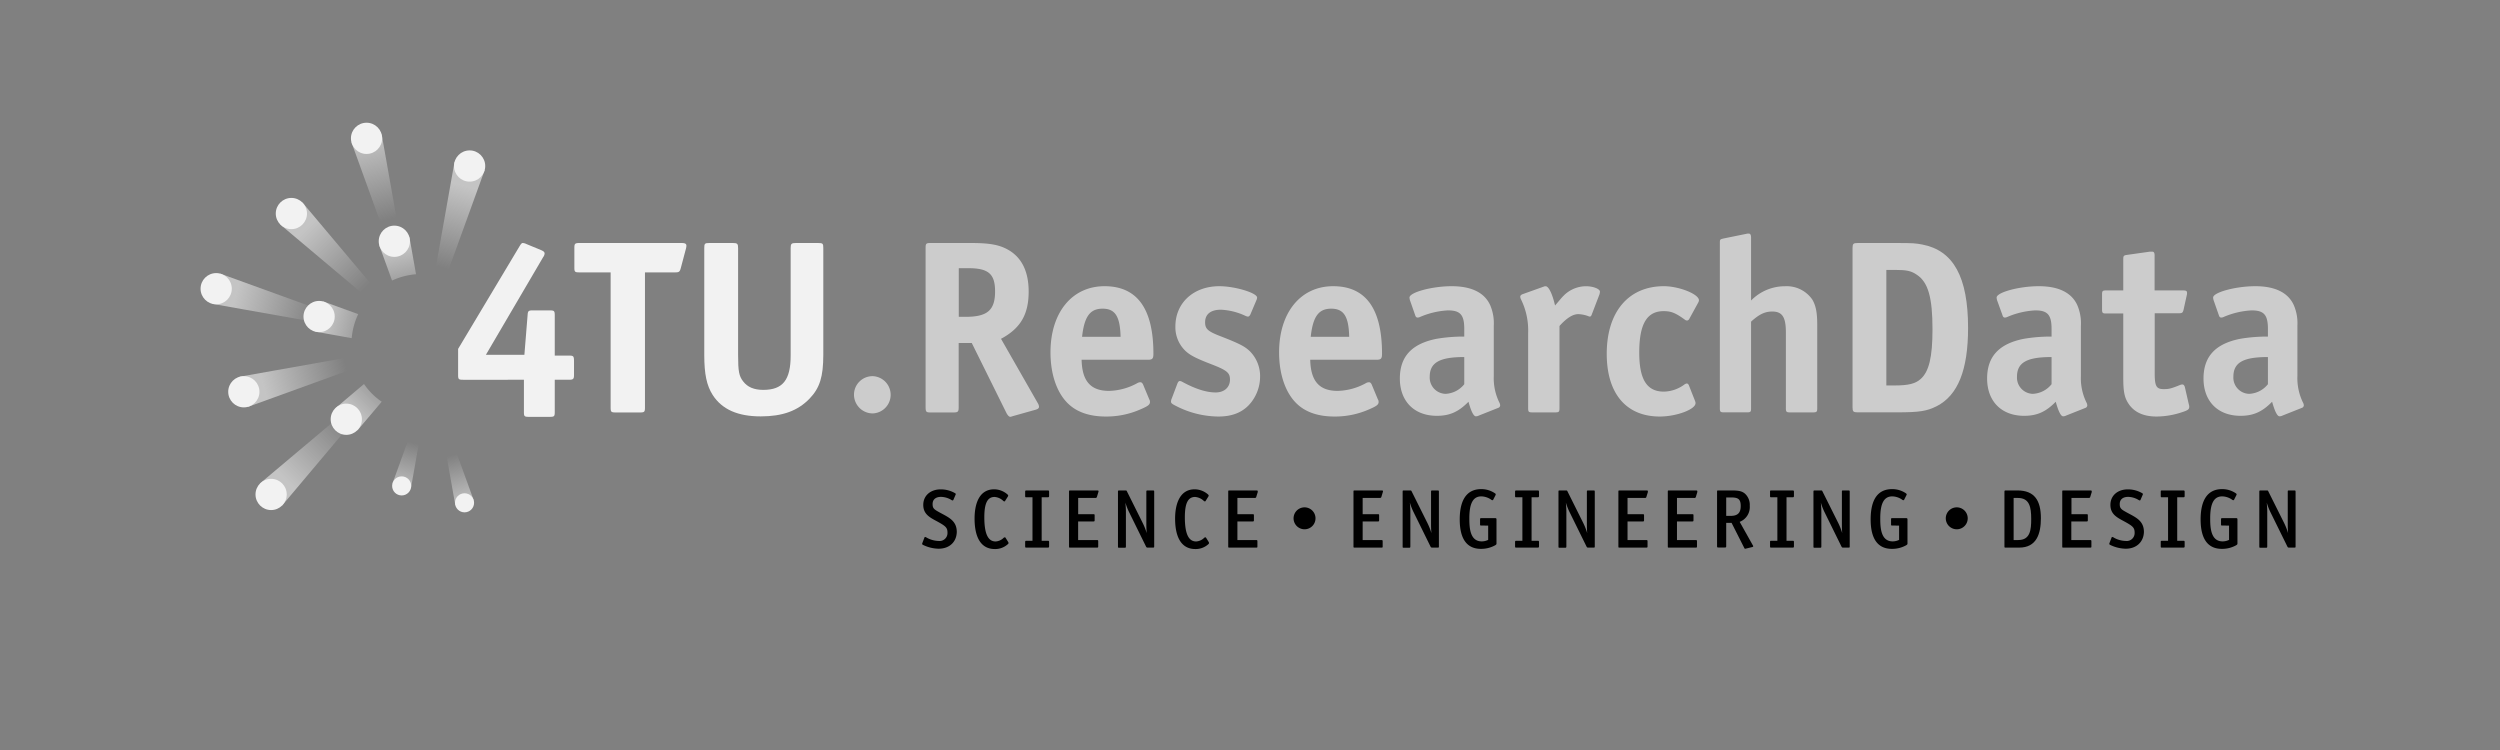 <svg id="Laag_1" data-name="Laag 1" xmlns="http://www.w3.org/2000/svg" xmlns:xlink="http://www.w3.org/1999/xlink" viewBox="0 0 699.77 209.97"><rect x="0" y="0" width="699.77" height="209.97" fill="#808080" stroke="none"/><defs><style>.cls-1,.cls-10,.cls-11,.cls-2,.cls-3,.cls-4,.cls-5,.cls-6,.cls-7,.cls-8,.cls-9{opacity:0.6;}.cls-1{fill:url(#Naamloos_verloop_3);}.cls-2{fill:url(#Naamloos_verloop_3-2);}.cls-3{fill:url(#Naamloos_verloop_7);}.cls-4{fill:url(#Naamloos_verloop_3-3);}.cls-5{fill:url(#Naamloos_verloop_3-4);}.cls-6{fill:url(#Naamloos_verloop_7-2);}.cls-7{fill:url(#Naamloos_verloop_3-5);}.cls-8{fill:url(#Naamloos_verloop_3-6);}.cls-9{fill:url(#Naamloos_verloop_3-7);}.cls-10{fill:url(#Naamloos_verloop_3-8);}.cls-11{fill:url(#Naamloos_verloop_7-3);}.cls-12{fill:#f2f2f2;}.cls-13{fill:#ccc;}</style><linearGradient id="Naamloos_verloop_3" x1="-1734.32" y1="1060.2" x2="-1704.76" y2="1060.2" gradientTransform="translate(2057.58 536.44) rotate(45)" gradientUnits="userSpaceOnUse"><stop offset="0.19" stop-color="#f2f2f2"/><stop offset="1" stop-color="#f2f2f2" stop-opacity="0"/></linearGradient><linearGradient id="Naamloos_verloop_3-2" x1="-1900.63" y1="736.26" x2="-1871.06" y2="736.26" gradientTransform="translate(2086.93 -138.44) rotate(15)" xlink:href="#Naamloos_verloop_3"/><linearGradient id="Naamloos_verloop_7" x1="89.32" y1="88.6" x2="99.37" y2="91.29" gradientUnits="userSpaceOnUse"><stop offset="0.19" stop-color="#f2f2f2"/><stop offset="1" stop-color="#f2f2f2" stop-opacity="0.5"/></linearGradient><linearGradient id="Naamloos_verloop_3-3" x1="-1867.79" y1="376.66" x2="-1838.22" y2="376.66" gradientTransform="translate(1774.91 -737.58) rotate(-15)" xlink:href="#Naamloos_verloop_3"/><linearGradient id="Naamloos_verloop_3-4" x1="-1674.48" y1="77.5" x2="-1644.91" y2="77.5" gradientTransform="translate(1205.12 -1100.44) rotate(-45)" xlink:href="#Naamloos_verloop_3"/><linearGradient id="Naamloos_verloop_7-2" x1="96.93" y1="117.35" x2="104.34" y2="109.94" xlink:href="#Naamloos_verloop_7"/><linearGradient id="Naamloos_verloop_3-5" x1="-1075.51" y1="1286.33" x2="-1045.95" y2="1286.33" gradientTransform="translate(1095.58 1418.26) rotate(105)" xlink:href="#Naamloos_verloop_3"/><linearGradient id="Naamloos_verloop_3-6" x1="-1443.21" y1="1261.58" x2="-1413.64" y2="1261.58" gradientTransform="matrix(0.26, 0.97, -0.97, 0.26, 1694.72, 1106.23)" xlink:href="#Naamloos_verloop_3"/><linearGradient id="Naamloos_verloop_3-7" x1="-977.34" y1="1261.49" x2="-959.3" y2="1261.49" gradientTransform="matrix(-0.26, -0.97, -0.97, 0.26, 1095.58, -1129.79)" xlink:href="#Naamloos_verloop_3"/><linearGradient id="Naamloos_verloop_3-8" x1="-1330.81" y1="1281.52" x2="-1312.78" y2="1281.52" gradientTransform="matrix(0.26, -0.97, -0.97, -0.26, 1694.72, -817.77)" xlink:href="#Naamloos_verloop_3"/><linearGradient id="Naamloos_verloop_7-3" x1="110.38" y1="67.53" x2="113.1" y2="77.67" xlink:href="#Naamloos_verloop_7"/></defs><polygon class="cls-1" points="101.17 81.97 78.46 62.86 84.65 56.67 103.76 79.38 101.17 81.97"/><polygon class="cls-2" points="88.59 90.23 59.38 85.04 61.64 76.59 89.54 86.7 88.59 90.23"/><path class="cls-3" d="M100.27,87.93l-9.82-3.56-2.26,8.45,10.26,1.83A19.42,19.42,0,0,1,100.27,87.93Z"/><polygon class="cls-4" points="97.29 103.78 69.39 113.89 67.12 105.44 96.34 100.24 97.29 103.78"/><polygon class="cls-5" points="98.09 118.78 78.98 141.49 72.79 135.3 95.5 116.19 98.09 118.78"/><path class="cls-6" d="M104.11,110.17a19.33,19.33,0,0,1-2.22-2.69l-8,6.78,6.19,6.18,6.77-8A19.33,19.33,0,0,1,104.11,110.17Z"/><polygon class="cls-7" points="122.03 74.55 127.22 45.33 135.67 47.6 125.56 75.5 122.03 74.55"/><polygon class="cls-8" points="108.48 67.75 98.38 39.85 106.83 37.59 112.02 66.81 108.48 67.75"/><polygon class="cls-9" points="124.28 123.61 127.45 141.43 132.61 140.05 126.44 123.03 124.28 123.61"/><polygon class="cls-10" points="116.02 118.31 109.86 135.32 115.01 136.71 118.18 118.88 116.02 118.31"/><path class="cls-11" d="M116.45,76.77,114.61,66.4l-8.45,2.26,3.57,9.87A19.67,19.67,0,0,1,116.45,76.77Z"/><circle class="cls-12" cx="102.6" cy="38.72" r="4.37"/><circle class="cls-12" cx="60.51" cy="80.81" r="4.37"/><circle class="cls-12" cx="89.32" cy="88.6" r="4.37"/><circle class="cls-12" cx="110.38" cy="67.53" r="4.37"/><circle class="cls-12" cx="68.25" cy="109.66" r="4.37"/><circle class="cls-12" cx="131.45" cy="46.47" r="4.37"/><circle class="cls-12" cx="96.93" cy="117.35" r="4.37"/><circle class="cls-12" cx="75.89" cy="138.4" r="4.37"/><circle class="cls-12" cx="81.56" cy="59.77" r="4.37"/><circle class="cls-12" cx="130.03" cy="140.74" r="2.67"/><circle class="cls-12" cx="112.43" cy="136.01" r="2.67"/><path d="M262.71,153.59a10.33,10.33,0,0,1-4.31-1.05c-.21-.1-.28-.19-.28-.31a.75.75,0,0,1,.07-.28l.58-1.51c.05-.1.09-.14.19-.14a1.13,1.13,0,0,1,.46.21,7.21,7.21,0,0,0,3.32.91,2.22,2.22,0,0,0,2.47-2.29c0-1.45-.49-1.87-3-3.24-2-1.07-3.78-2-3.78-4.57s2-4.34,4.87-4.34a7.89,7.89,0,0,1,4,1.05c.14.09.23.16.23.28a.47.47,0,0,1-.05.16l-.6,1.4c-.07.14-.12.21-.24.21a1,1,0,0,1-.42-.19,5.8,5.8,0,0,0-2.84-.81c-1.47,0-2.34.74-2.34,2s.42,1.51,2.17,2.47c2.43,1.31,4.6,2.26,4.6,5.37C267.73,151.72,265.75,153.59,262.71,153.59Z"/><path d="M282.29,152c0,.12-.07.24-.26.38a5.22,5.22,0,0,1-3.59,1.3c-3.69,0-5.65-3-5.65-8.54,0-3.59,1-8.18,5.51-8.18a5.72,5.72,0,0,1,3.66,1.4c.17.14.24.25.24.37a.61.61,0,0,1-.12.3l-.75,1.19c0,.1-.11.12-.21.12a.44.44,0,0,1-.28-.12,3.9,3.9,0,0,0-2.45-1.12c-2,0-2.87,1.77-2.87,5.69,0,4.53,1,6.77,3.15,6.77a3.44,3.44,0,0,0,2.24-1,.57.57,0,0,1,.33-.16.23.23,0,0,1,.23.14l.7,1.12A.65.65,0,0,1,282.29,152Z"/><path d="M287.35,139.19c-.35,0-.4,0-.4-.39v-1.12c0-.35.05-.4.4-.4h5.88c.35,0,.42.05.42.4v1.12c0,.35-.07.39-.42.39h-1.66v12.18h1.66c.35,0,.42,0,.42.4v1.12c0,.35-.07.39-.42.39h-5.88c-.35,0-.4,0-.4-.39v-1.12c0-.35.05-.4.4-.4H289V139.19Z"/><path d="M306.59,139.38h-4.8v4.55H306c.33,0,.4,0,.4.39v1.26c0,.33-.07.38-.4.38h-4.22v5.2H307c.35,0,.4.07.4.42v1.31c0,.35-.05.39-.4.39h-7.4c-.35,0-.37,0-.37-.39V137.68c0-.35,0-.4.37-.4h7.52c.28,0,.37.07.37.21a1,1,0,0,1-.05.26l-.39,1.3A.41.41,0,0,1,306.59,139.38Z"/><path d="M320.79,153l-4.71-9.57a16.36,16.36,0,0,1-1.07-2.75c.07.86.14,1.7.14,2.56v9.69c0,.35-.07.39-.42.39h-1.4c-.35,0-.4,0-.4-.39V137.68c0-.35.05-.4.4-.4H315c.28,0,.32,0,.46.3l4.43,8.89a16.81,16.81,0,0,1,1.08,2.75c-.07-.81-.1-1.65-.1-2.47v-9.07c0-.35.05-.4.4-.4h1.4c.35,0,.4.05.4.4v15.21c0,.35-.05.39-.4.39h-1.4C321,153.28,320.93,153.24,320.79,153Z"/><path d="M338.41,152c0,.12-.07.24-.25.38a5.25,5.25,0,0,1-3.6,1.3c-3.68,0-5.64-3-5.64-8.54,0-3.59,1.05-8.18,5.5-8.18a5.76,5.76,0,0,1,3.67,1.4c.16.14.23.25.23.37a.61.61,0,0,1-.12.3l-.74,1.19a.2.2,0,0,1-.21.12.42.42,0,0,1-.28-.12,4,4,0,0,0-2.45-1.12c-2,0-2.87,1.77-2.87,5.69,0,4.53,1,6.77,3.15,6.77a3.48,3.48,0,0,0,2.24-1,.54.54,0,0,1,.32-.16.24.24,0,0,1,.24.14l.7,1.12A.62.62,0,0,1,338.41,152Z"/><path d="M351.17,139.38h-4.81v4.55h4.22c.33,0,.4,0,.4.39v1.26c0,.33-.07.38-.4.38h-4.22v5.2h5.2c.35,0,.4.07.4.42v1.31c0,.35,0,.39-.4.39h-7.39c-.35,0-.38,0-.38-.39V137.68c0-.35,0-.4.38-.4h7.51c.28,0,.37.07.37.21a1.51,1.51,0,0,1,0,.26l-.4,1.3A.4.4,0,0,1,351.17,139.38Z"/><path d="M365.22,148.15a3.07,3.07,0,1,1,3-3.07A3.06,3.06,0,0,1,365.22,148.15Z"/><path d="M386.22,139.38h-4.8v4.55h4.22c.33,0,.39,0,.39.39v1.26c0,.33-.06.38-.39.38h-4.22v5.2h5.2c.35,0,.4.07.4.42v1.31c0,.35,0,.39-.4.39h-7.4c-.35,0-.37,0-.37-.39V137.68c0-.35,0-.4.37-.4h7.51c.29,0,.38.07.38.21a1,1,0,0,1-.05.26l-.39,1.3A.41.41,0,0,1,386.22,139.38Z"/><path d="M400.42,153l-4.71-9.57a16.47,16.47,0,0,1-1.08-2.75c.07.86.14,1.7.14,2.56v9.69c0,.35-.07.39-.42.39H393c-.35,0-.39,0-.39-.39V137.68c0-.35,0-.4.39-.4h1.68c.28,0,.33,0,.47.3l4.43,8.89a16.81,16.81,0,0,1,1.08,2.75c-.07-.81-.1-1.65-.1-2.47v-9.07c0-.35.05-.4.4-.4h1.4c.35,0,.4.05.4.4v15.21c0,.35,0,.39-.4.39h-1.4C400.63,153.28,400.56,153.24,400.42,153Z"/><path d="M414.68,147.1c-.35,0-.4,0-.4-.4v-1.26c0-.35.05-.41.4-.41h3.78c.33,0,.42.06.42.41v6.68c0,.23-.07.32-.37.51a8.11,8.11,0,0,1-4,1c-3.92,0-5.92-2.8-5.92-8.23,0-5.58,2.05-8.49,6-8.49a6.76,6.76,0,0,1,3.89,1.19.38.38,0,0,1,.19.28.83.83,0,0,1-.09.28l-.61,1.19a.24.24,0,0,1-.23.16.38.38,0,0,1-.24-.07,5,5,0,0,0-2.87-1c-2.3,0-3.35,1.94-3.35,6.13,0,2.64.16,6.47,3.47,6.47a4.22,4.22,0,0,0,1.8-.42v-4Z"/><path d="M424.48,139.19c-.35,0-.4,0-.4-.39v-1.12c0-.35.05-.4.4-.4h5.88c.35,0,.42.05.42.4v1.12c0,.35-.07.39-.42.39H428.7v12.18h1.66c.35,0,.42,0,.42.4v1.12c0,.35-.07.39-.42.39h-5.88c-.35,0-.4,0-.4-.39v-1.12c0-.35.05-.4.4-.4h1.65V139.19Z"/><path d="M444.09,153l-4.71-9.57a16.47,16.47,0,0,1-1.08-2.75c.07.86.14,1.7.14,2.56v9.69c0,.35-.07.39-.42.39h-1.4c-.35,0-.39,0-.39-.39V137.68c0-.35,0-.4.39-.4h1.68c.28,0,.33,0,.47.3l4.43,8.89a16.69,16.69,0,0,1,1.07,2.75c-.07-.81-.09-1.65-.09-2.47v-9.07c0-.35.05-.4.4-.4H446c.35,0,.39.05.39.4v15.21c0,.35,0,.39-.39.39h-1.4C444.3,153.28,444.23,153.24,444.09,153Z"/><path d="M460.37,139.38h-4.81v4.55h4.22c.33,0,.4,0,.4.39v1.26c0,.33-.07.38-.4.38h-4.22v5.2h5.21c.34,0,.39.07.39.42v1.31c0,.35-.05.39-.39.39h-7.4c-.35,0-.37,0-.37-.39V137.68c0-.35,0-.4.37-.4h7.51c.28,0,.37.07.37.21a1.51,1.51,0,0,1,0,.26l-.4,1.3A.4.4,0,0,1,460.37,139.38Z"/><path d="M474.2,139.38h-4.8v4.55h4.22c.33,0,.4,0,.4.39v1.26c0,.33-.07.38-.4.38H469.4v5.2h5.2c.35,0,.4.07.4.42v1.31c0,.35-.05.39-.4.39h-7.4c-.35,0-.37,0-.37-.39V137.68c0-.35,0-.4.37-.4h7.52c.28,0,.37.07.37.21a1,1,0,0,1,0,.26l-.39,1.3A.41.41,0,0,1,474.2,139.38Z"/><path d="M490.74,152.89c0,.11-.07.18-.23.23l-1.82.44-.21.05c-.09,0-.17-.07-.26-.26l-3.54-7h-1.5v6.51c0,.35-.07.39-.42.39H481c-.35,0-.38-.07-.38-.44V137.68c0-.35,0-.4.38-.4h3.71c2,0,2.89.21,3.71.89a4.23,4.23,0,0,1,1.35,3.4,4.44,4.44,0,0,1-2.82,4.5l3.61,6.44A1.05,1.05,0,0,1,490.74,152.89Zm-6.18-13.65h-1.38v5.16h1.22c2,0,2.84-.84,2.84-2.76S486.54,139.24,484.56,139.24Z"/><path d="M495.84,139.19c-.35,0-.39,0-.39-.39v-1.12c0-.35,0-.4.39-.4h5.88c.35,0,.42.05.42.4v1.12c0,.35-.07.39-.42.39h-1.66v12.18h1.66c.35,0,.42,0,.42.4v1.12c0,.35-.07.39-.42.39h-5.88c-.35,0-.39,0-.39-.39v-1.12c0-.35,0-.4.39-.4h1.66V139.19Z"/><path d="M515.45,153l-4.71-9.57a16.36,16.36,0,0,1-1.07-2.75c.07.86.14,1.7.14,2.56v9.69c0,.35-.07.39-.42.39H508c-.35,0-.4,0-.4-.39V137.68c0-.35.05-.4.4-.4h1.68c.28,0,.32,0,.46.3l4.44,8.89a17.64,17.64,0,0,1,1.07,2.75c-.07-.81-.09-1.65-.09-2.47v-9.07c0-.35,0-.4.39-.4h1.4c.35,0,.4.05.4.4v15.21c0,.35,0,.39-.4.39h-1.4C515.66,153.28,515.59,153.24,515.45,153Z"/><path d="M529.72,147.1c-.35,0-.4,0-.4-.4v-1.26c0-.35,0-.41.4-.41h3.78c.32,0,.42.06.42.41v6.68c0,.23-.07.32-.38.51a8,8,0,0,1-4,1c-3.92,0-5.93-2.8-5.93-8.23,0-5.58,2-8.49,6-8.49a6.8,6.8,0,0,1,3.9,1.19c.11.09.19.18.19.28a.68.68,0,0,1-.1.28l-.6,1.19a.25.25,0,0,1-.24.16.37.37,0,0,1-.23-.07,5,5,0,0,0-2.87-1c-2.31,0-3.36,1.94-3.36,6.13,0,2.64.16,6.47,3.48,6.47a4.18,4.18,0,0,0,1.79-.42v-4Z"/><path d="M547.78,148.15a3.07,3.07,0,1,1,3-3.07A3.06,3.06,0,0,1,547.78,148.15Z"/><path d="M565.17,153.28h-3.74c-.35,0-.37,0-.37-.39V137.68c0-.35.05-.4.37-.4h3.27c4.78,0,6.56,2.82,6.56,7.77C571.26,149.41,570.07,153.28,565.17,153.28Zm-.35-13.9h-1.19v11.78h1.3c3.39,0,3.62-2.92,3.62-5.9C568.55,142,568.11,139.38,564.82,139.38Z"/><path d="M584.63,139.38h-4.81v4.55H584c.33,0,.4,0,.4.39v1.26c0,.33-.07.38-.4.38h-4.22v5.2H585c.35,0,.4.07.4.42v1.31c0,.35,0,.39-.4.39h-7.39c-.35,0-.37,0-.37-.39V137.68c0-.35,0-.4.37-.4h7.51c.28,0,.37.07.37.21a1.51,1.51,0,0,1,0,.26l-.4,1.3A.4.4,0,0,1,584.63,139.38Z"/><path d="M595,153.59a10.33,10.33,0,0,1-4.31-1.05c-.21-.1-.28-.19-.28-.31a.75.75,0,0,1,.07-.28l.58-1.51c.05-.1.09-.14.19-.14a1.13,1.13,0,0,1,.46.21,7.21,7.21,0,0,0,3.32.91,2.22,2.22,0,0,0,2.47-2.29c0-1.45-.49-1.87-3-3.24-2-1.07-3.78-2-3.78-4.57s2-4.34,4.87-4.34a7.89,7.89,0,0,1,4,1.05c.14.09.23.16.23.28a.47.47,0,0,1-.05.16l-.6,1.4c-.07.14-.12.21-.24.21a1,1,0,0,1-.42-.19,5.8,5.8,0,0,0-2.84-.81c-1.47,0-2.34.74-2.34,2s.42,1.51,2.17,2.47c2.43,1.31,4.6,2.26,4.6,5.37C600,151.72,598,153.59,595,153.59Z"/><path d="M605.2,139.19c-.35,0-.39,0-.39-.39v-1.12c0-.35,0-.4.39-.4h5.88c.35,0,.42.05.42.4v1.12c0,.35-.07.39-.42.39h-1.66v12.18h1.66c.35,0,.42,0,.42.4v1.12c0,.35-.07.39-.42.39H605.2c-.35,0-.39,0-.39-.39v-1.12c0-.35,0-.4.39-.4h1.66V139.19Z"/><path d="M622.08,147.1c-.35,0-.4,0-.4-.4v-1.26c0-.35.05-.41.4-.41h3.78c.33,0,.42.06.42.41v6.68c0,.23-.07.32-.38.51a8,8,0,0,1-4,1c-3.92,0-5.93-2.8-5.93-8.23,0-5.58,2.06-8.49,6-8.49a6.76,6.76,0,0,1,3.89,1.19.38.38,0,0,1,.19.28.68.68,0,0,1-.1.28l-.6,1.19a.24.24,0,0,1-.24.16.37.37,0,0,1-.23-.07,5,5,0,0,0-2.87-1c-2.31,0-3.36,1.94-3.36,6.13,0,2.64.17,6.47,3.48,6.47a4.22,4.22,0,0,0,1.8-.42v-4Z"/><path d="M640.26,153l-4.71-9.57a16.36,16.36,0,0,1-1.07-2.75c.07.86.14,1.7.14,2.56v9.69c0,.35-.07.39-.42.39h-1.4c-.35,0-.4,0-.4-.39V137.68c0-.35.05-.4.4-.4h1.68c.28,0,.32,0,.46.3l4.44,8.89a17.64,17.64,0,0,1,1.07,2.75c-.07-.81-.09-1.65-.09-2.47v-9.07c0-.35,0-.4.39-.4h1.4c.35,0,.4.05.4.4v15.21c0,.35,0,.39-.4.39h-1.4C640.47,153.28,640.4,153.24,640.26,153Z"/><path class="cls-12" d="M128.23,104.92V97.66l17.2-28.74c.42-.69.62-.9.9-.9a2.6,2.6,0,0,1,1,.28L151.44,70c.76.34,1,.55,1,1a2,2,0,0,1-.42,1L136,99.32h10.78l.9-11.12c.07-1.18.28-1.32,1.45-1.32h4.7c1.31,0,1.45.14,1.45,1.46V99.53h3.94c1.31,0,1.45.14,1.45,1.66v3.73c0,1.17-.21,1.38-1.45,1.38h-3.94v9c0,1.25-.14,1.38-1.45,1.38h-5.73c-1.32,0-1.45-.13-1.45-1.38v-9H129.68C128.36,106.3,128.23,106.16,128.23,104.92Z"/><path class="cls-12" d="M192,69.61l-1.45,5.46c-.28,1-.49,1.17-1.53,1.17h-8.49V114c0,1.31-.14,1.45-1.45,1.45h-6.71c-1.31,0-1.45-.14-1.45-1.45V76.24h-8.7c-1.32,0-1.45-.13-1.45-1.38V69.47c0-1.24.13-1.45,1.45-1.45h28.53c1,0,1.38.21,1.38.76A4,4,0,0,1,192,69.61Z"/><path class="cls-12" d="M226.63,111.55c-3.31,3.45-7.6,5-13.68,5-6.42,0-10.84-1.93-13.47-6-1.66-2.62-2.35-5.8-2.35-11.19V69.47c0-1.31.14-1.45,1.45-1.45h6.57c1.24,0,1.45.21,1.45,1.45V99.39c0,4.56.27,5.87,1.38,7.32,1.24,1.66,3.11,2.42,5.66,2.42,5.46,0,7.67-2.76,7.67-9.6V69.47c0-1.24.21-1.45,1.45-1.45H229c1.31,0,1.45.14,1.45,1.45V99.39C230.43,105.47,229.47,108.58,226.63,111.55Z"/><path class="cls-13" d="M244.31,115.72a5.26,5.26,0,0,1-5.27-5.2,5.19,5.19,0,0,1,5.27-5.23,5.22,5.22,0,0,1,0,10.43Z"/><path class="cls-13" d="M289.72,114.73l-6.15,1.73c-.62.2-.62.2-.83.2s-.55-.2-1-1L272,96h-3.66v18c0,1.24-.21,1.45-1.45,1.45h-6.36c-1.31,0-1.45-.14-1.45-1.66V69.47c0-1.31.14-1.45,1.45-1.45h11.27c5.18,0,7.8.49,10.22,1.8C286,72,287.93,76,287.93,81.63c0,6.36-2.28,10.3-7.74,13.2l10.29,18a2.29,2.29,0,0,1,.35,1C290.83,114.24,290.55,114.52,289.72,114.73ZM271.07,75.07h-2.7V88.68h1.94c6.08,0,8.22-1.86,8.22-7.12C278.53,76.66,276.66,75.07,271.07,75.07Z"/><path class="cls-13" d="M321.33,100.7H302.75c.13,6,2.55,8.71,7.67,8.71a17.1,17.1,0,0,0,7.87-2.14,1.85,1.85,0,0,1,.9-.28c.34,0,.55.21.76.62l1.73,4.15a1.28,1.28,0,0,1,.2.76c0,.76-.55,1.17-2.83,2.14a23.57,23.57,0,0,1-9.53,1.93c-4.42,0-7.88-1.17-10.3-3.38-3.31-3-5.18-8.29-5.18-14.58,0-11.12,6-18.52,15.13-18.52S322.85,86.4,322.85,99C322.85,100.36,322.58,100.7,321.33,100.7ZM308.62,86.4c-3.52,0-5.11,2.21-5.74,7.88h10.78C313.52,88.54,312.14,86.4,308.62,86.4Z"/><path class="cls-13" d="M349.53,113.42c-2.07,2.14-4.83,3.17-8.49,3.17a26.28,26.28,0,0,1-11.75-2.9c-1.24-.62-1.52-.83-1.52-1.31a2.38,2.38,0,0,1,.21-.83l1.59-4.21c.2-.49.41-.69.69-.69a1.52,1.52,0,0,1,.62.2c3.66,2,6.77,3,9.4,3,2.41,0,4-1.45,4-3.59,0-1.93-.83-2.62-5.32-4.35s-5.94-2.56-7.18-3.73A9.16,9.16,0,0,1,329,91.38c0-6.64,5.12-11.27,12.3-11.27,4.35,0,10.57,1.87,10.57,3.18a1.87,1.87,0,0,1-.2.76L350,88c-.21.41-.42.62-.69.62a2.16,2.16,0,0,1-.56-.14,18,18,0,0,0-7-1.79c-2.84,0-4.43,1.24-4.43,3.52,0,1.87.76,2.56,4.56,4,5.12,2,6.57,2.76,8,4.14a9.86,9.86,0,0,1,2.83,7.05A11.71,11.71,0,0,1,349.53,113.42Z"/><path class="cls-13" d="M385.32,100.7H366.74c.14,6,2.55,8.71,7.67,8.71a17.1,17.1,0,0,0,7.87-2.14,1.85,1.85,0,0,1,.9-.28c.35,0,.55.21.76.62l1.73,4.15a1.23,1.23,0,0,1,.21.76c0,.76-.56,1.17-2.84,2.14a23.57,23.57,0,0,1-9.53,1.93c-4.42,0-7.88-1.17-10.3-3.38-3.31-3-5.18-8.29-5.18-14.58,0-11.12,6-18.52,15.13-18.52S386.84,86.4,386.84,99C386.84,100.36,386.57,100.7,385.32,100.7ZM372.61,86.4c-3.52,0-5.11,2.21-5.73,7.88h10.77C377.52,88.54,376.13,86.4,372.61,86.4Z"/><path class="cls-13" d="M419.33,114.18l-5.39,2.14a1.82,1.82,0,0,1-.83.21c-.62,0-1.31-1.32-2.07-4.08-2.77,2.83-5.25,3.94-8.85,3.94-6.35,0-10.36-4.08-10.36-10.44,0-6.14,3.32-9.74,10.3-11.12a45,45,0,0,1,7.73-.62V92.07c0-3.94-1.1-5.19-4.56-5.19a22.71,22.71,0,0,0-7.73,1.8,1.82,1.82,0,0,1-.76.21c-.35,0-.56-.21-.7-.69l-1.45-4.15a3.36,3.36,0,0,1-.13-.76c0-1.45,6.28-3.18,11.81-3.18s9.19,1.8,10.78,5.32a12.82,12.82,0,0,1,1,5.74v14.09a15.37,15.37,0,0,0,1.59,7.47,1.87,1.87,0,0,1,.2.76A.79.79,0,0,1,419.33,114.18Zm-19.14-8.71a4.55,4.55,0,0,0,4.42,4.77,7.11,7.11,0,0,0,5.25-2.7v-7.6C403,99.94,400.19,101.46,400.19,105.47Z"/><path class="cls-13" d="M447.71,82.39,445.56,88c-.13.41-.34.62-.55.62a1.64,1.64,0,0,1-.48-.14,8.71,8.71,0,0,0-2.77-.55c-1.45,0-3.17,1-5.25,3.32v23c0,1-.14,1.18-1.17,1.18h-6.43c-1,0-1.17-.14-1.17-1.18v-21a19.71,19.71,0,0,0-2.07-9.6,2,2,0,0,1-.14-.62c0-.28.27-.56.69-.7l5.59-2c.56-.21.56-.21.83-.21.83,0,1.87,2.08,2.63,5.39,1.45-1.66,1.66-2,2.35-2.69a8.86,8.86,0,0,1,6.29-2.7c2.07,0,3.93.76,3.93,1.52A4,4,0,0,1,447.71,82.39Z"/><path class="cls-13" d="M475.28,84.81l-2.42,4.42a.83.83,0,0,1-.62.49,1.09,1.09,0,0,1-.69-.28c-2.56-1.86-3.8-2.35-5.87-2.35-4.7,0-6.84,3.59-6.84,11.61,0,7.53,2.14,10.92,6.9,10.92a10,10,0,0,0,5.67-1.94,1.42,1.42,0,0,1,.76-.34c.21,0,.41.2.55.48l1.66,4.21c.21.56.21.56.21.83,0,1.73-5.32,3.73-10,3.73-9.4,0-14.85-6.42-14.85-17.55,0-11.74,6.08-18.93,16-18.93,4.21,0,9.81,2.21,9.81,3.94A1.75,1.75,0,0,1,475.28,84.81Z"/><path class="cls-13" d="M489,115.42h-6.43c-1,0-1.17-.14-1.17-1.18V68c0-1,.07-1,1-1.24l6.43-1.31a2.1,2.1,0,0,1,.62-.07c.48,0,.69.34.69,1.17V84.12a13.25,13.25,0,0,1,9.54-4,8.72,8.72,0,0,1,7.6,3.73c1,1.73,1.38,3.6,1.38,7.12v23.28c0,1-.14,1.18-1.18,1.18h-6.42c-1,0-1.18-.14-1.18-1.18V93c0-4.21-1-5.8-3.8-5.8-2.07,0-3.66.76-5.94,2.83v24.25C490.14,115.28,490,115.42,489,115.42Z"/><path class="cls-13" d="M542.11,113.69c-2.77,1.38-4.7,1.73-11.27,1.73H520c-1.25,0-1.46-.21-1.46-1.45V69.47c0-1.24.21-1.45,1.46-1.45h10.84c4.7,0,5.32.07,7.19.42,8.77,1.66,12.85,9.12,12.85,23.35C550.88,103.54,548.05,110.65,542.11,113.69Zm-5.53-36.75c-1.59-1.11-2.84-1.39-6.15-1.39H528v32.34h2.42c3.73,0,5.73-.49,7.18-1.8,2.35-2.07,3.32-6.15,3.32-13.89C540.93,83.29,539.69,79,536.58,76.94Z"/><path class="cls-13" d="M583.71,114.18l-5.39,2.14a1.82,1.82,0,0,1-.83.21c-.62,0-1.31-1.32-2.07-4.08-2.76,2.83-5.25,3.94-8.84,3.94-6.36,0-10.37-4.08-10.37-10.44,0-6.14,3.32-9.74,10.3-11.12a45,45,0,0,1,7.74-.62V92.07c0-3.94-1.11-5.19-4.56-5.19a22.71,22.71,0,0,0-7.74,1.8,1.82,1.82,0,0,1-.76.21c-.35,0-.56-.21-.69-.69L559,84.05a3.36,3.36,0,0,1-.13-.76c0-1.45,6.28-3.18,11.81-3.18s9.19,1.8,10.78,5.32a12.82,12.82,0,0,1,1,5.74v14.09a15.37,15.37,0,0,0,1.59,7.47,1.87,1.87,0,0,1,.2.76A.79.79,0,0,1,583.71,114.18Zm-19.14-8.71a4.55,4.55,0,0,0,4.42,4.77,7.14,7.14,0,0,0,5.26-2.7v-7.6C567.34,99.94,564.57,101.46,564.57,105.47Z"/><path class="cls-13" d="M610.64,115.42a22.75,22.75,0,0,1-7,1.17c-3.59,0-6.21-1.17-7.8-3.52-1.18-1.73-1.52-3.45-1.52-7.32v-18h-4.77c-1,0-1.17-.13-1.17-1.17V82.46c0-1,.13-1.17,1.17-1.17h4.77V72.58c0-1,.14-1.1,1.1-1.24l6.36-.9h.62c.48,0,.69.28.69,1.11v9.74H611c.9,0,1.17.14,1.17.69a1.88,1.88,0,0,1-.07.62l-.9,4.08c-.2.83-.41,1-1.24,1h-6.84V104.5c0,3.66.49,4.42,2.56,4.42,1.38,0,2-.13,4.56-1.17a2,2,0,0,1,.62-.14c.34,0,.55.28.69.69l1.11,4.84a2.23,2.23,0,0,1,.13.76C612.78,114.59,612.37,114.87,610.64,115.42Z"/><path class="cls-13" d="M644.28,114.18l-5.39,2.14a1.82,1.82,0,0,1-.83.21c-.62,0-1.31-1.32-2.08-4.08-2.76,2.83-5.25,3.94-8.84,3.94-6.36,0-10.36-4.08-10.36-10.44,0-6.14,3.31-9.74,10.29-11.12a45.25,45.25,0,0,1,7.74-.62V92.07c0-3.94-1.11-5.19-4.56-5.19a22.76,22.76,0,0,0-7.74,1.8,1.75,1.75,0,0,1-.76.21c-.34,0-.55-.21-.69-.69l-1.45-4.15a2.9,2.9,0,0,1-.14-.76c0-1.45,6.29-3.18,11.82-3.18s9.19,1.8,10.77,5.32a12.68,12.68,0,0,1,1,5.74v14.09a15.49,15.49,0,0,0,1.59,7.47,1.75,1.75,0,0,1,.21.76A.81.81,0,0,1,644.28,114.18Zm-19.14-8.71a4.54,4.54,0,0,0,4.42,4.77,7.12,7.12,0,0,0,5.25-2.7v-7.6C627.9,99.94,625.14,101.46,625.14,105.47Z"/></svg>